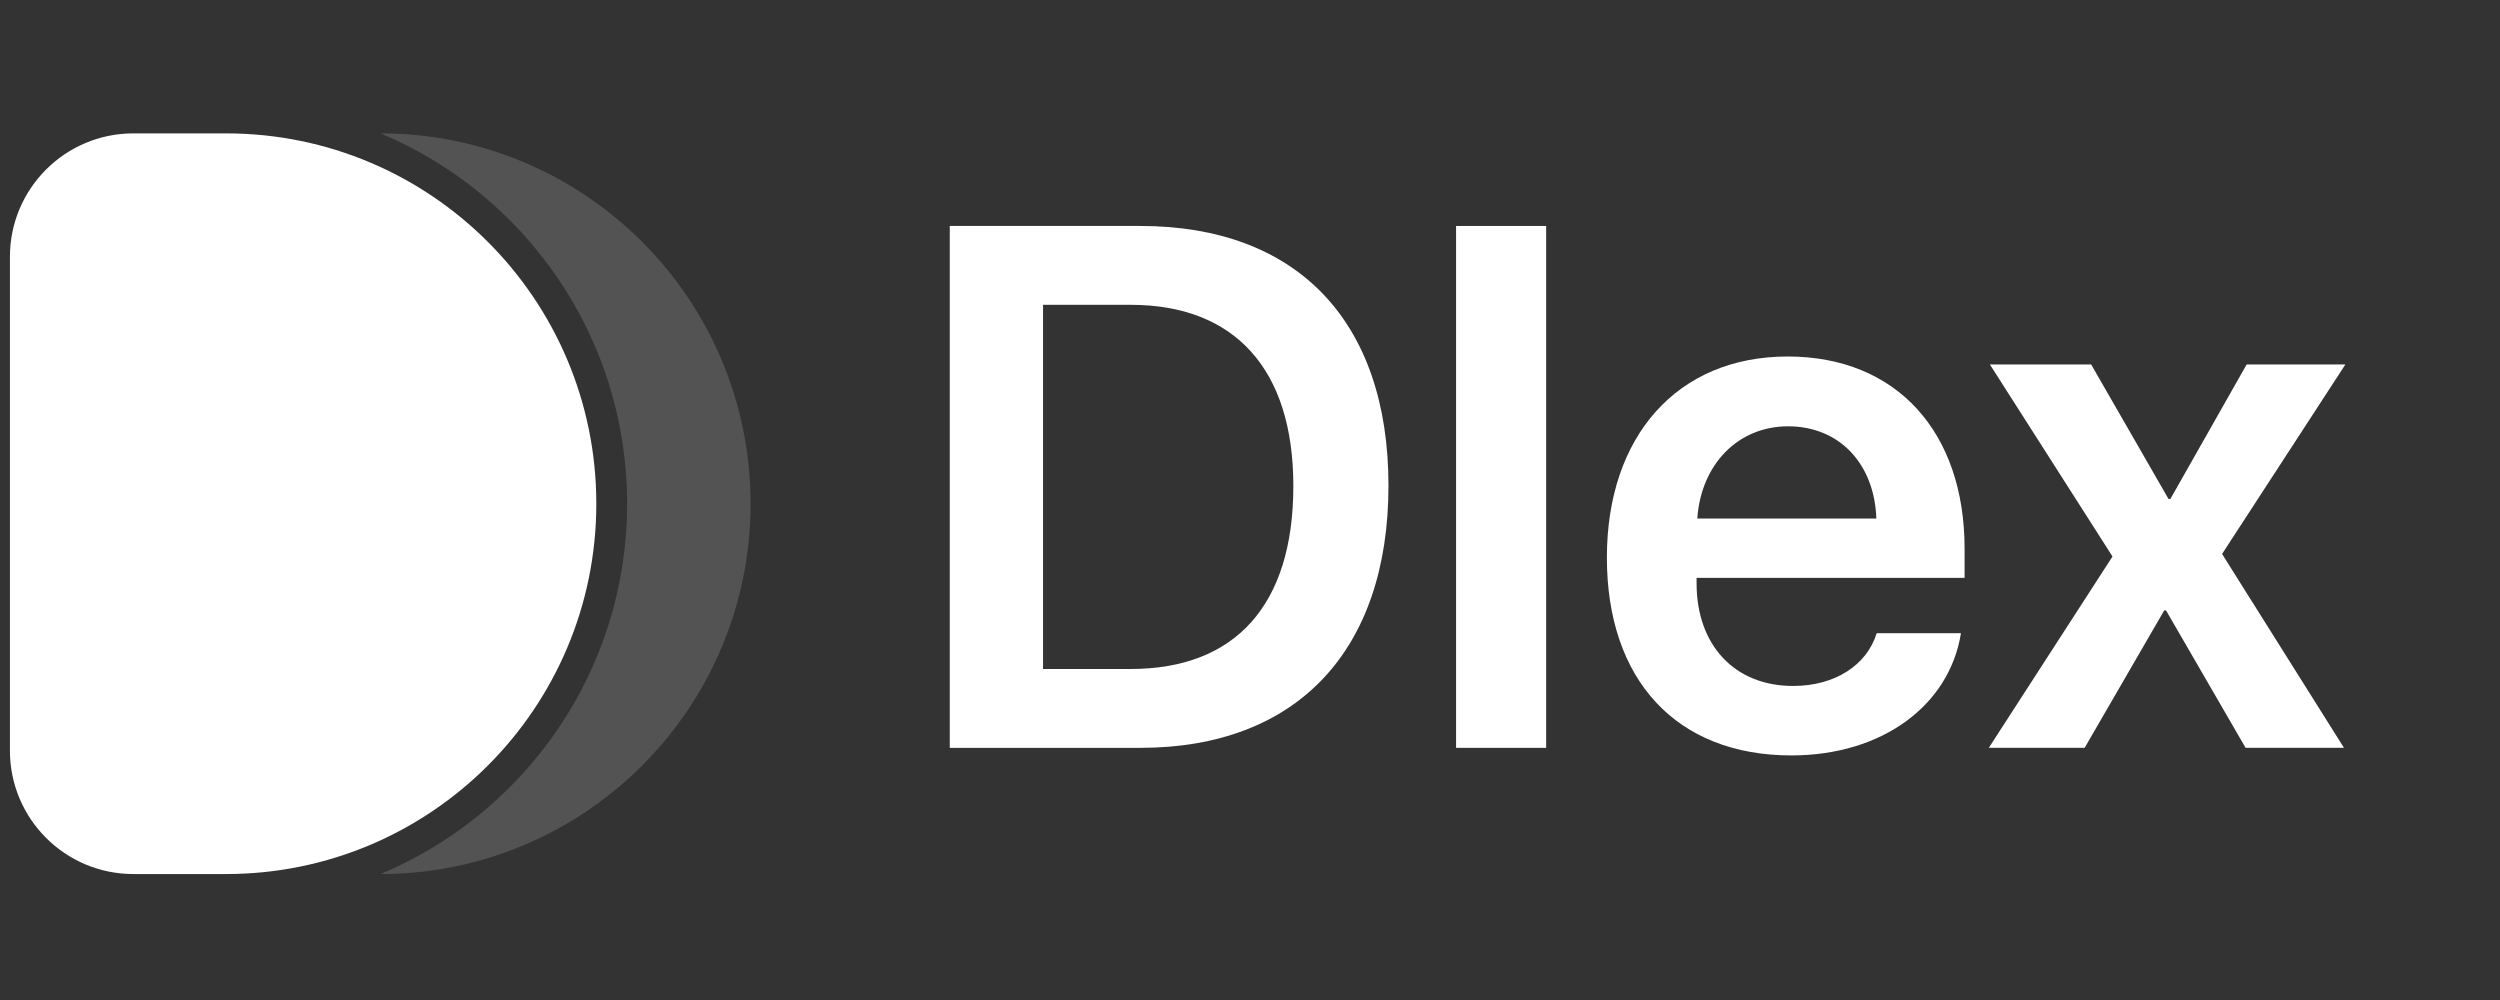 <svg width="65" height="26" viewBox="0 0 65 26" fill="none" xmlns="http://www.w3.org/2000/svg">
<rect x="0" y="0" width="65" height="26" fill="#333333" stroke="none"/>
<g clip-path="url(#clip0_1_324)">
<path d="M24.694 5.875V19.444H29.649C33.711 19.444 36.1 16.923 36.1 12.626C36.1 8.329 33.702 5.875 29.649 5.875H24.694ZM27.119 7.925H29.395C32.103 7.925 33.627 9.598 33.627 12.636C33.627 15.729 32.122 17.394 29.395 17.394H27.119V7.925Z" fill="white"/>
<path d="M37.858 19.444H40.2V5.875H37.858V19.444Z" fill="white"/>
<path d="M48.794 16.463C48.54 17.29 47.713 17.835 46.622 17.835C45.089 17.835 44.111 16.764 44.111 15.165V15.024H51.079V14.262C51.079 11.235 49.311 9.269 46.481 9.269C43.603 9.269 41.779 11.347 41.779 14.497C41.779 17.676 43.585 19.641 46.575 19.641C48.935 19.641 50.684 18.343 50.985 16.463H48.794ZM46.49 11.084C47.835 11.084 48.738 12.071 48.785 13.482H44.13C44.224 12.09 45.174 11.084 46.49 11.084Z" fill="white"/>
<path d="M56.316 15.87L58.385 19.443H60.943L57.774 14.403L60.98 9.476H58.413L56.429 12.974H56.382L54.37 9.476H51.737L54.925 14.469L51.709 19.443H54.201L56.27 15.87H56.316Z" fill="white"/>
<path fill-rule="evenodd" clip-rule="evenodd" d="M9.893 22.725C15.208 22.721 19.515 18.412 19.515 13.096C19.515 7.78 15.208 3.471 9.893 3.467C13.659 5.041 16.305 8.76 16.305 13.096C16.305 17.433 13.659 21.151 9.893 22.725Z" fill="white" fill-opacity="0.16"/>
<path d="M0.258 6.677C0.258 4.905 1.695 3.468 3.468 3.468H5.875C11.193 3.468 15.504 7.779 15.504 13.096C15.504 18.414 11.193 22.725 5.875 22.725H3.468C1.695 22.725 0.258 21.288 0.258 19.516V6.677Z" fill="white"/>
</g>
<defs>
<clipPath id="clip0_1_324">
<rect width="64.193" height="25.677" fill="white" transform="translate(0.258 0.258)"/>
</clipPath>
</defs>
</svg>
